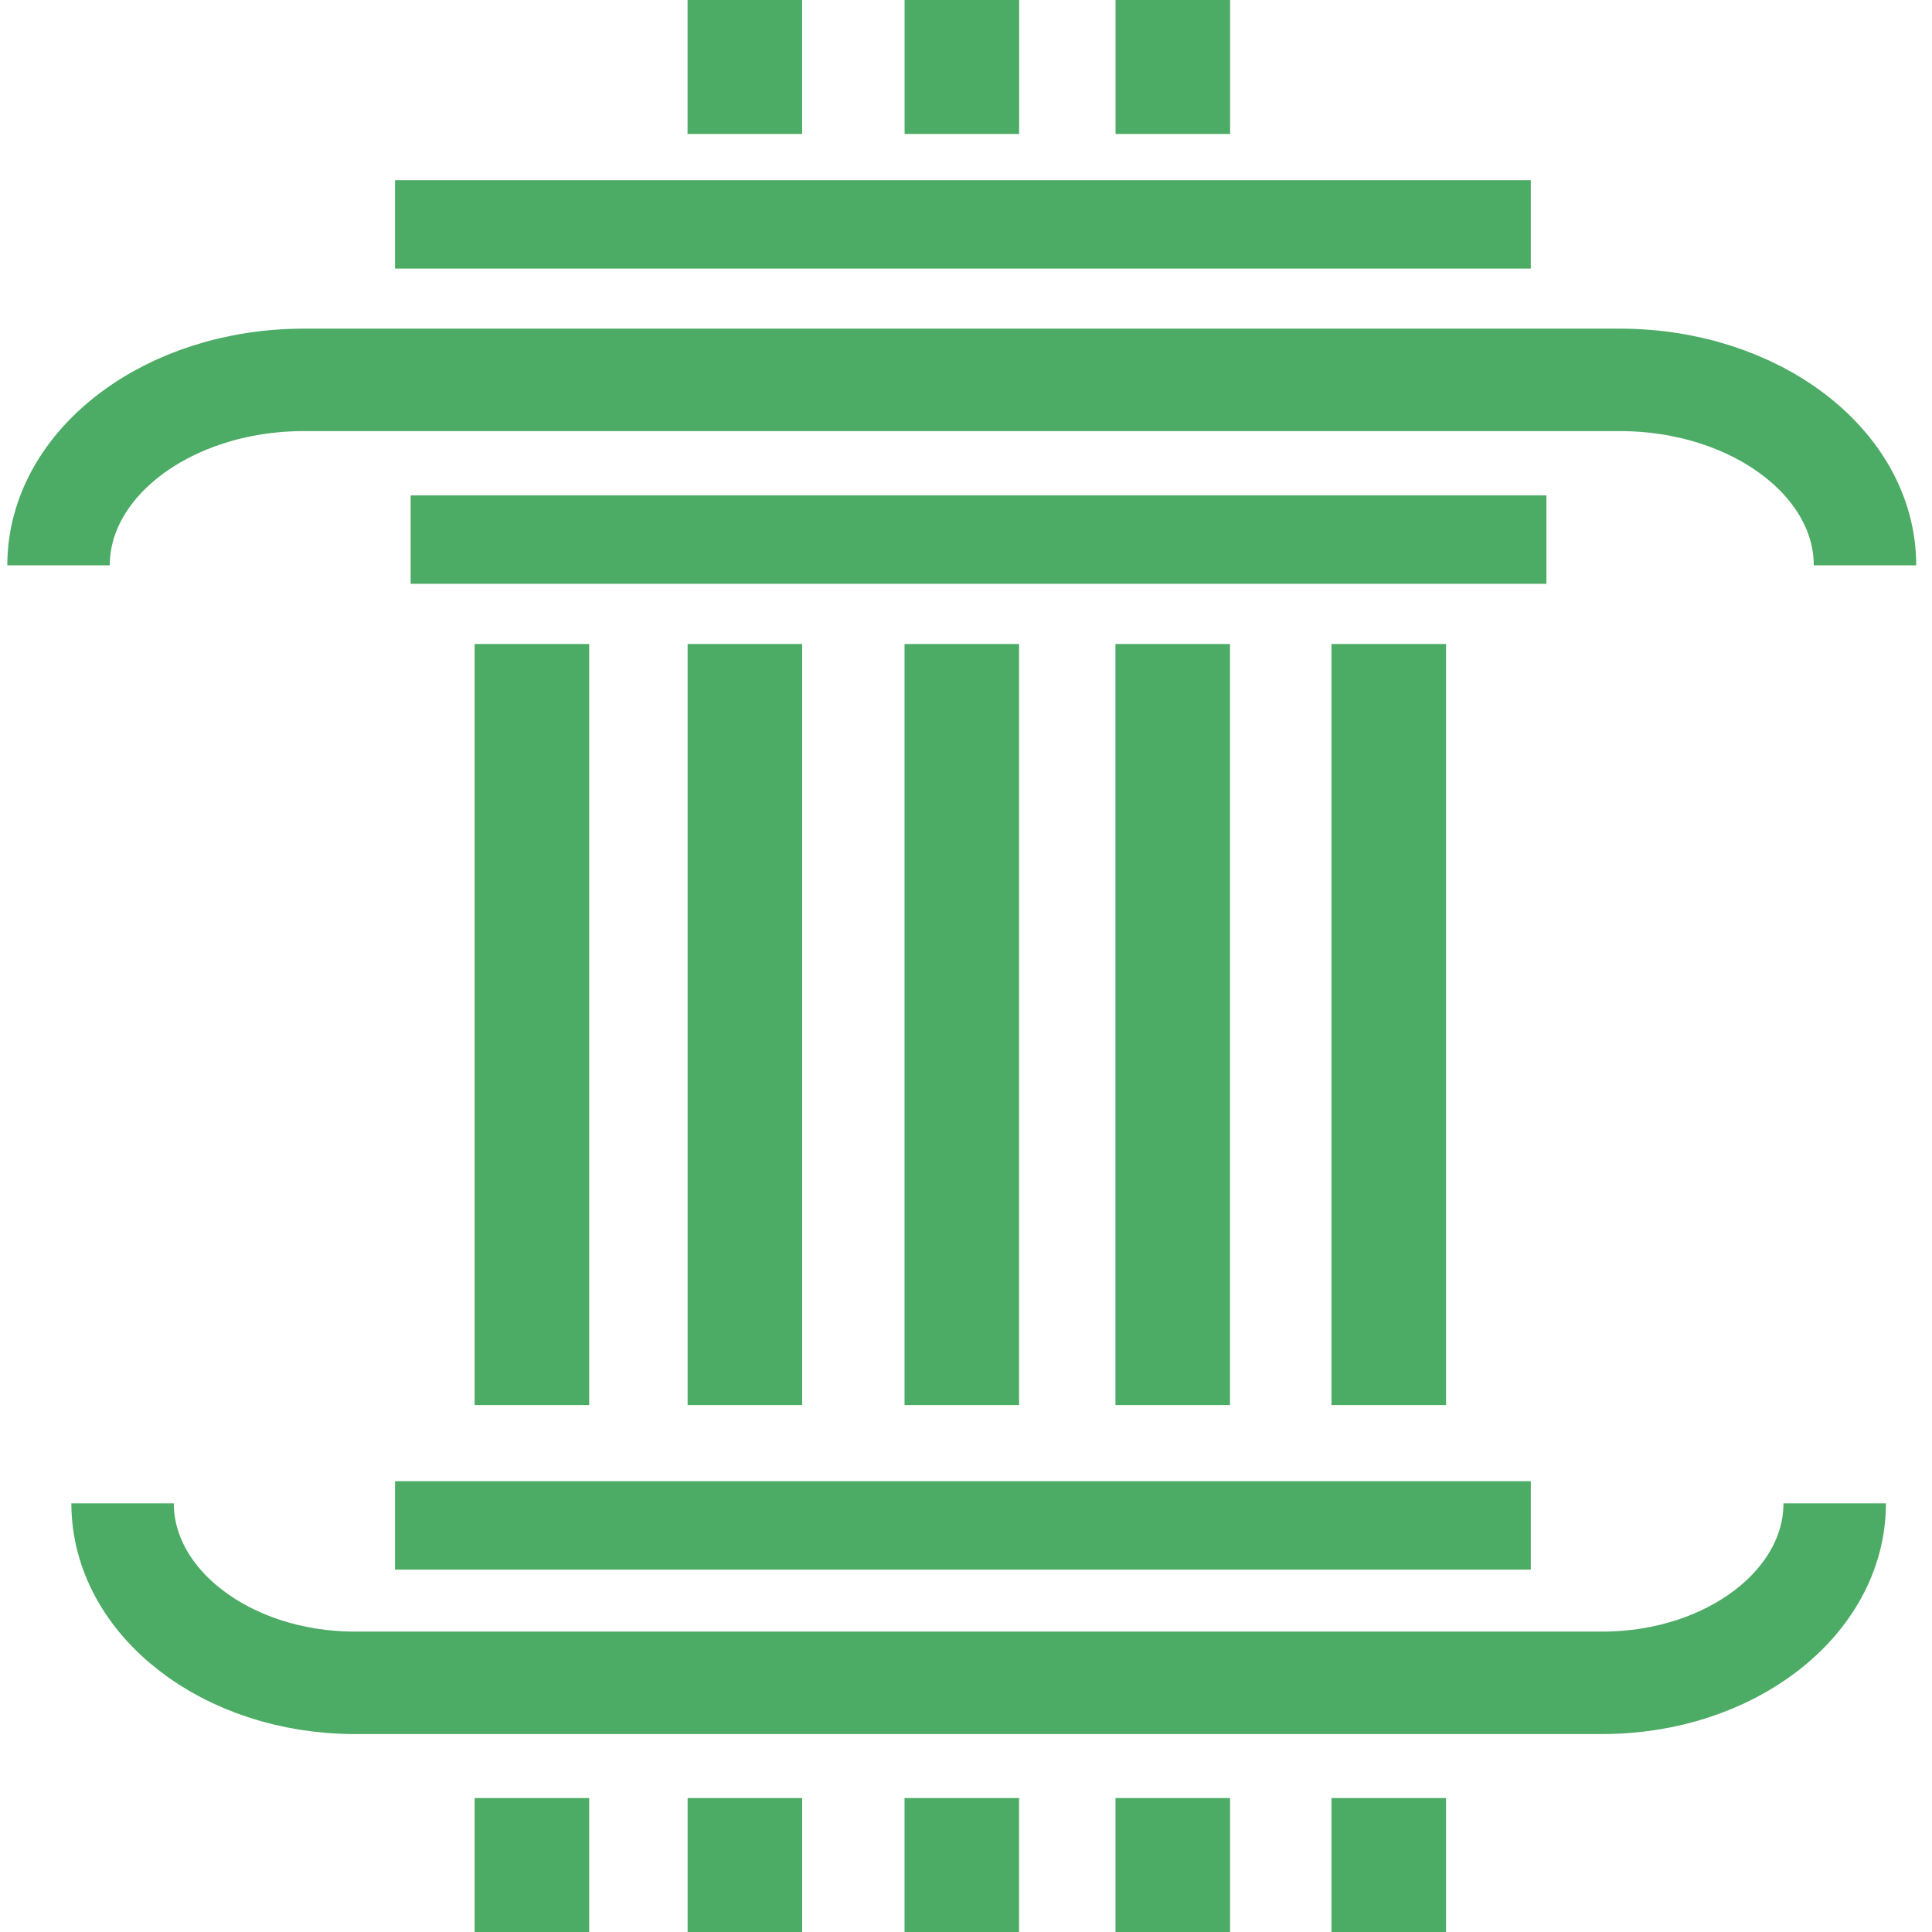 <svg width="66" height="66" viewBox="0 0 66 66" fill="none" xmlns="http://www.w3.org/2000/svg">
<path d="M63.711 19.313C63.711 15.814 59.959 12.977 55.331 12.977H10.379C5.751 12.977 2 15.814 2 19.313" stroke="#4CAB65" stroke-width="3.5" stroke-miterlimit="10"/>
<path d="M4.188 51.357C4.188 54.743 7.744 57.488 12.129 57.488H54.734C59.12 57.488 62.676 54.743 62.676 51.357" stroke="#4CAB65" stroke-width="3.5" stroke-miterlimit="10"/>
<path d="M20.127 22H16.215V47.999H20.127V22Z" fill="#4CAB65"/>
<path d="M27.403 22H23.49V47.999H27.403V22Z" fill="#4CAB65"/>
<path d="M34.813 22H30.9V47.999H34.813V22Z" fill="#4CAB65"/>
<path d="M42.018 22H38.105V47.999H42.018V22Z" fill="#4CAB65"/>
<path d="M49.399 22H45.486V47.999H49.399V22Z" fill="#4CAB65"/>
<path d="M20.127 61.424H16.215V66H20.127V61.424Z" fill="#4CAB65"/>
<path d="M27.403 61.424H23.49V66H27.403V61.424Z" fill="#4CAB65"/>
<path d="M34.813 61.424H30.9V66H34.813V61.424Z" fill="#4CAB65"/>
<path d="M42.02 61.424H38.107V66H42.02V61.424Z" fill="#4CAB65"/>
<path d="M49.399 61.424H45.486V66H49.399V61.424Z" fill="#4CAB65"/>
<path d="M27.401 0H23.488V4.576H27.401V0Z" fill="#4CAB65"/>
<path d="M34.815 0H30.902V4.576H34.815V0Z" fill="#4CAB65"/>
<path d="M42.022 0H38.109V4.576H42.022V0Z" fill="#4CAB65"/>
<path d="M52.828 19.944V16.924L14.028 16.924V19.944L52.828 19.944Z" fill="#4CAB65"/>
<path d="M52.295 53.62V50.6L13.495 50.6V53.62L52.295 53.62Z" fill="#4CAB65"/>
<path d="M52.295 9.176V6.156L13.495 6.156V9.176L52.295 9.176Z" fill="#4CAB65"/>
</svg>
